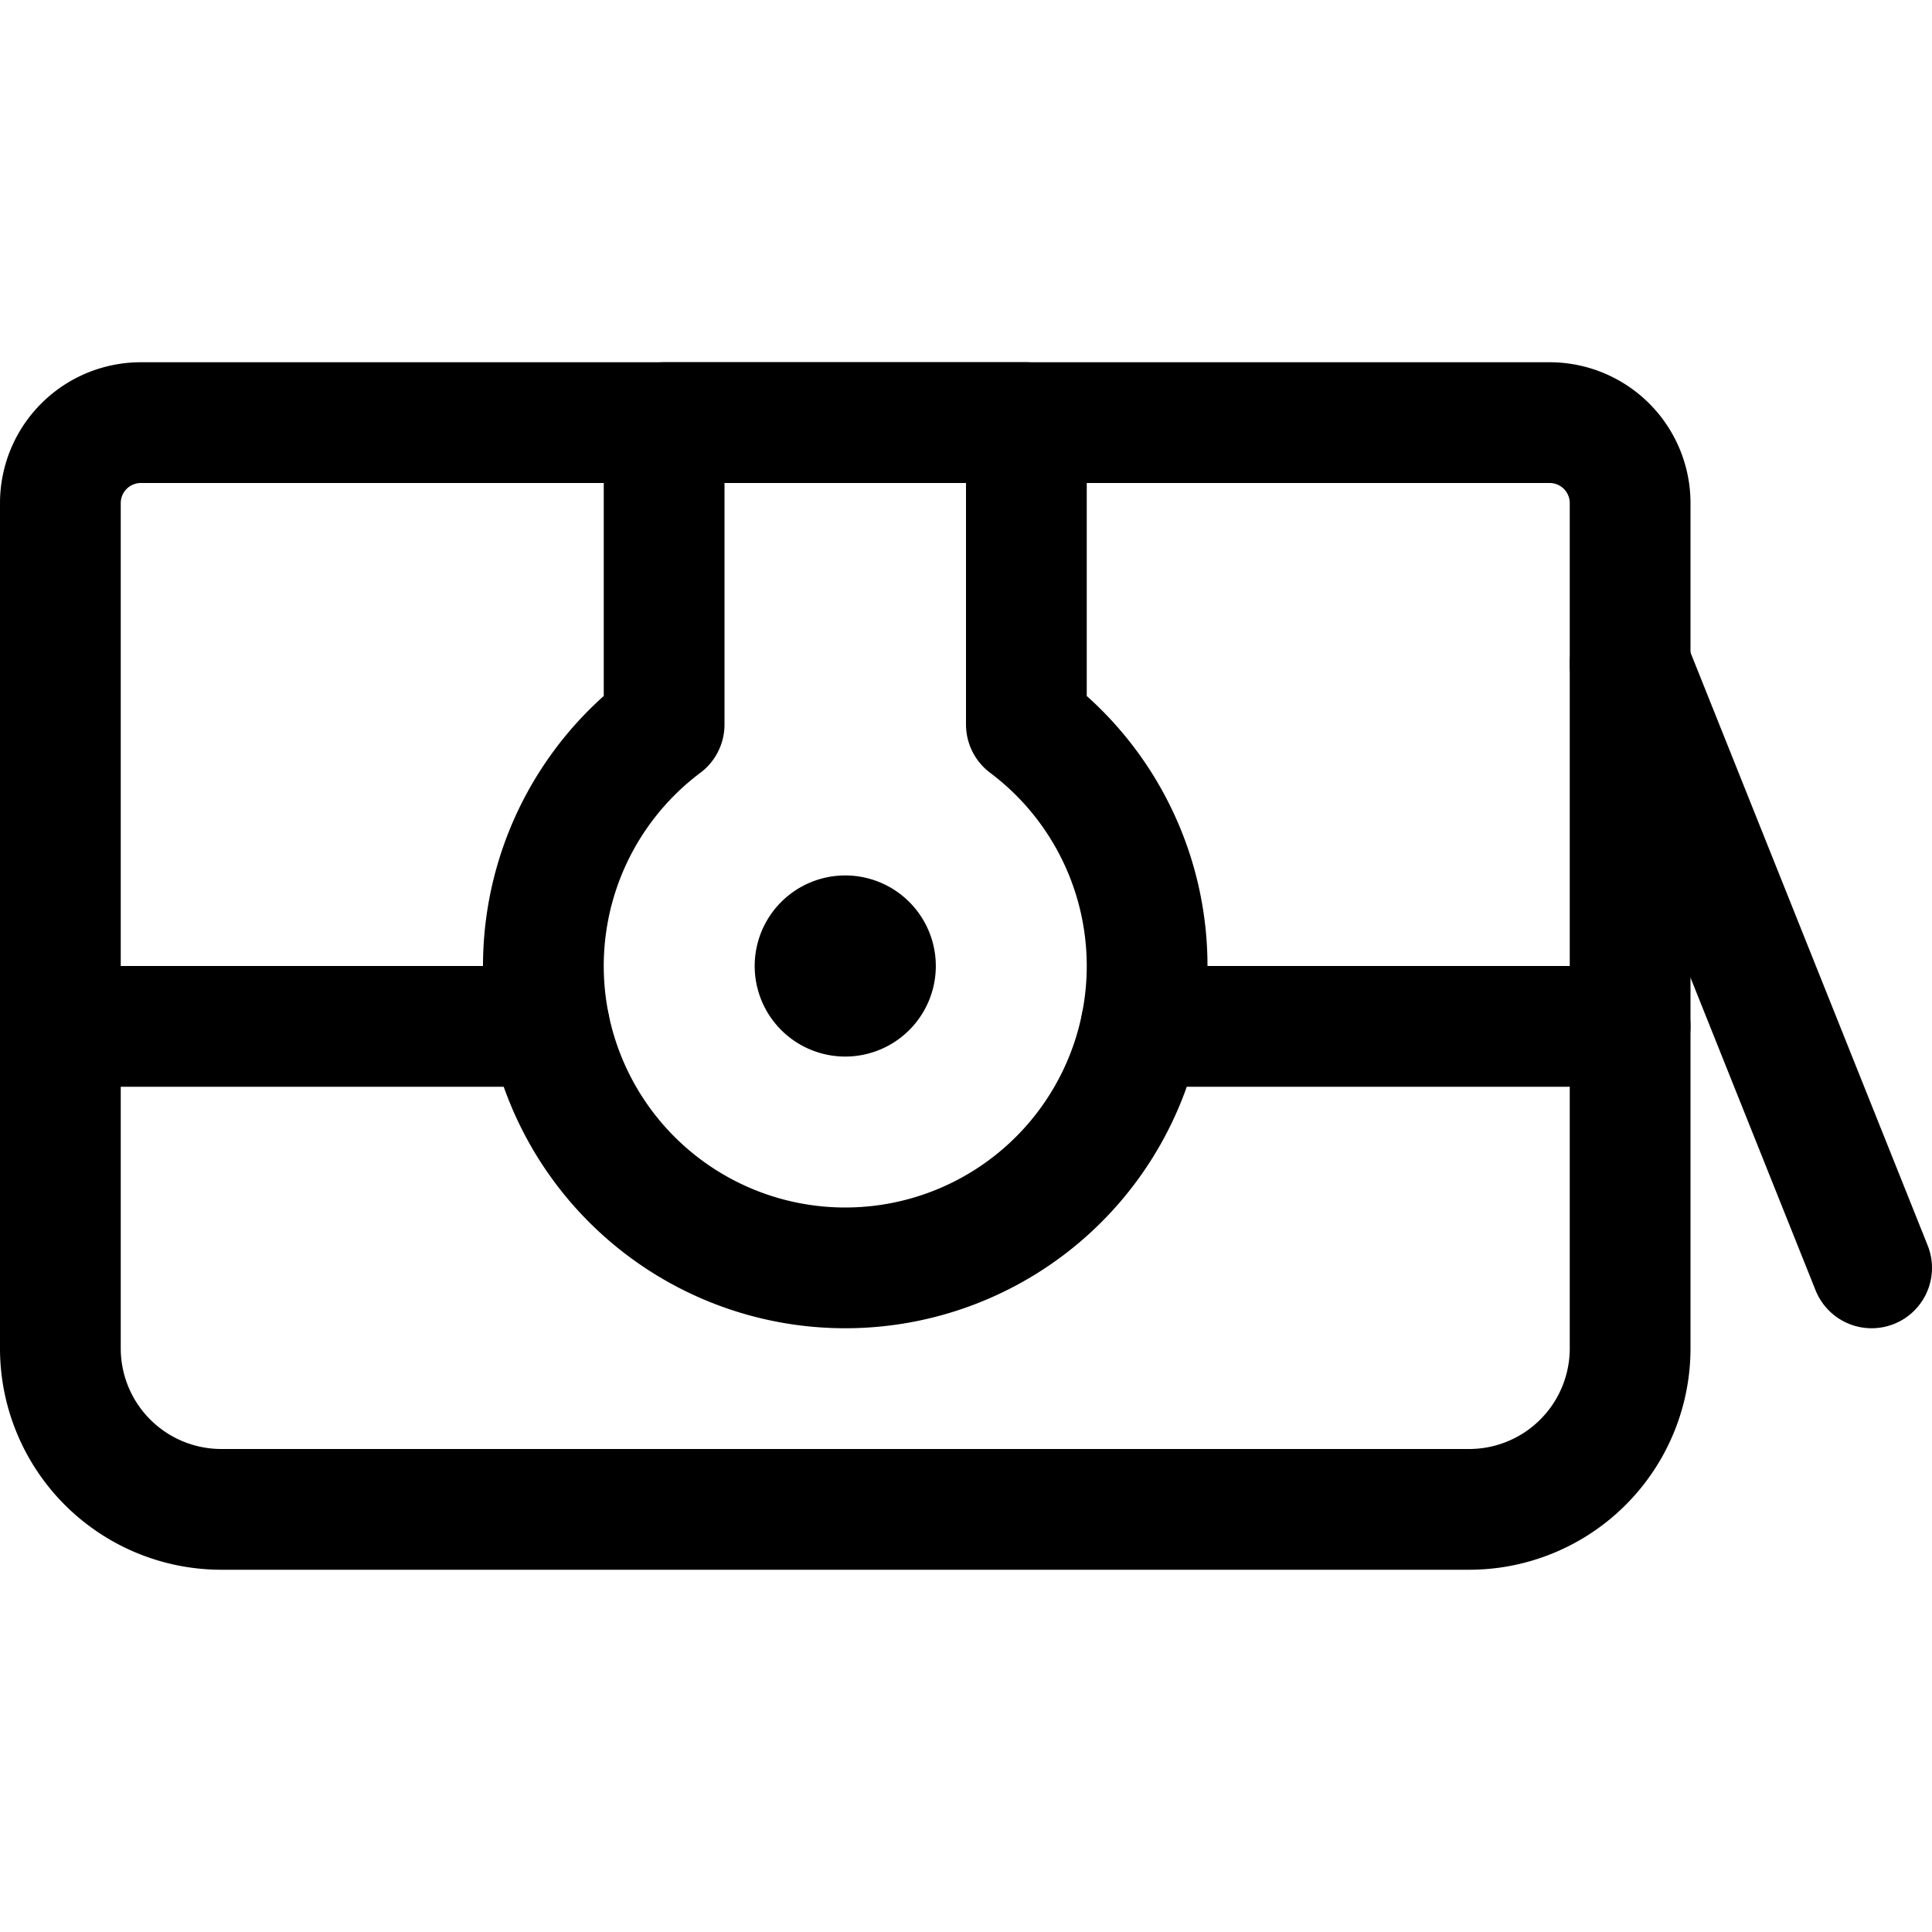 <svg id="Regular" xmlns="http://www.w3.org/2000/svg" viewBox="0 0 24 24"><defs><style>.cls-1{fill:none;stroke:#000;stroke-linecap:round;stroke-linejoin:round;stroke-width:1.5px;}</style></defs><title>bag-carry</title><path class="cls-1" d="M1.75,5.25h17.5a1,1,0,0,1,1,1v10.5a2,2,0,0,1-2,2H2.75a2,2,0,0,1-2-2V6.25A1,1,0,0,1,1.75,5.25Z"/><line class="cls-1" x1="23.25" y1="15.75" x2="20.25" y2="8.25"/><path class="cls-1" d="M12.75,9V5.25H8.25V9a3.75,3.75,0,1,0,4.5,0Z"/><path class="cls-1" d="M10.5,11.625a.375.375,0,1,1-.375.375.375.375,0,0,1,.375-.375"/><line class="cls-1" x1="0.75" y1="12.75" x2="6.825" y2="12.75"/><line class="cls-1" x1="20.25" y1="12.75" x2="14.175" y2="12.75"/></svg>